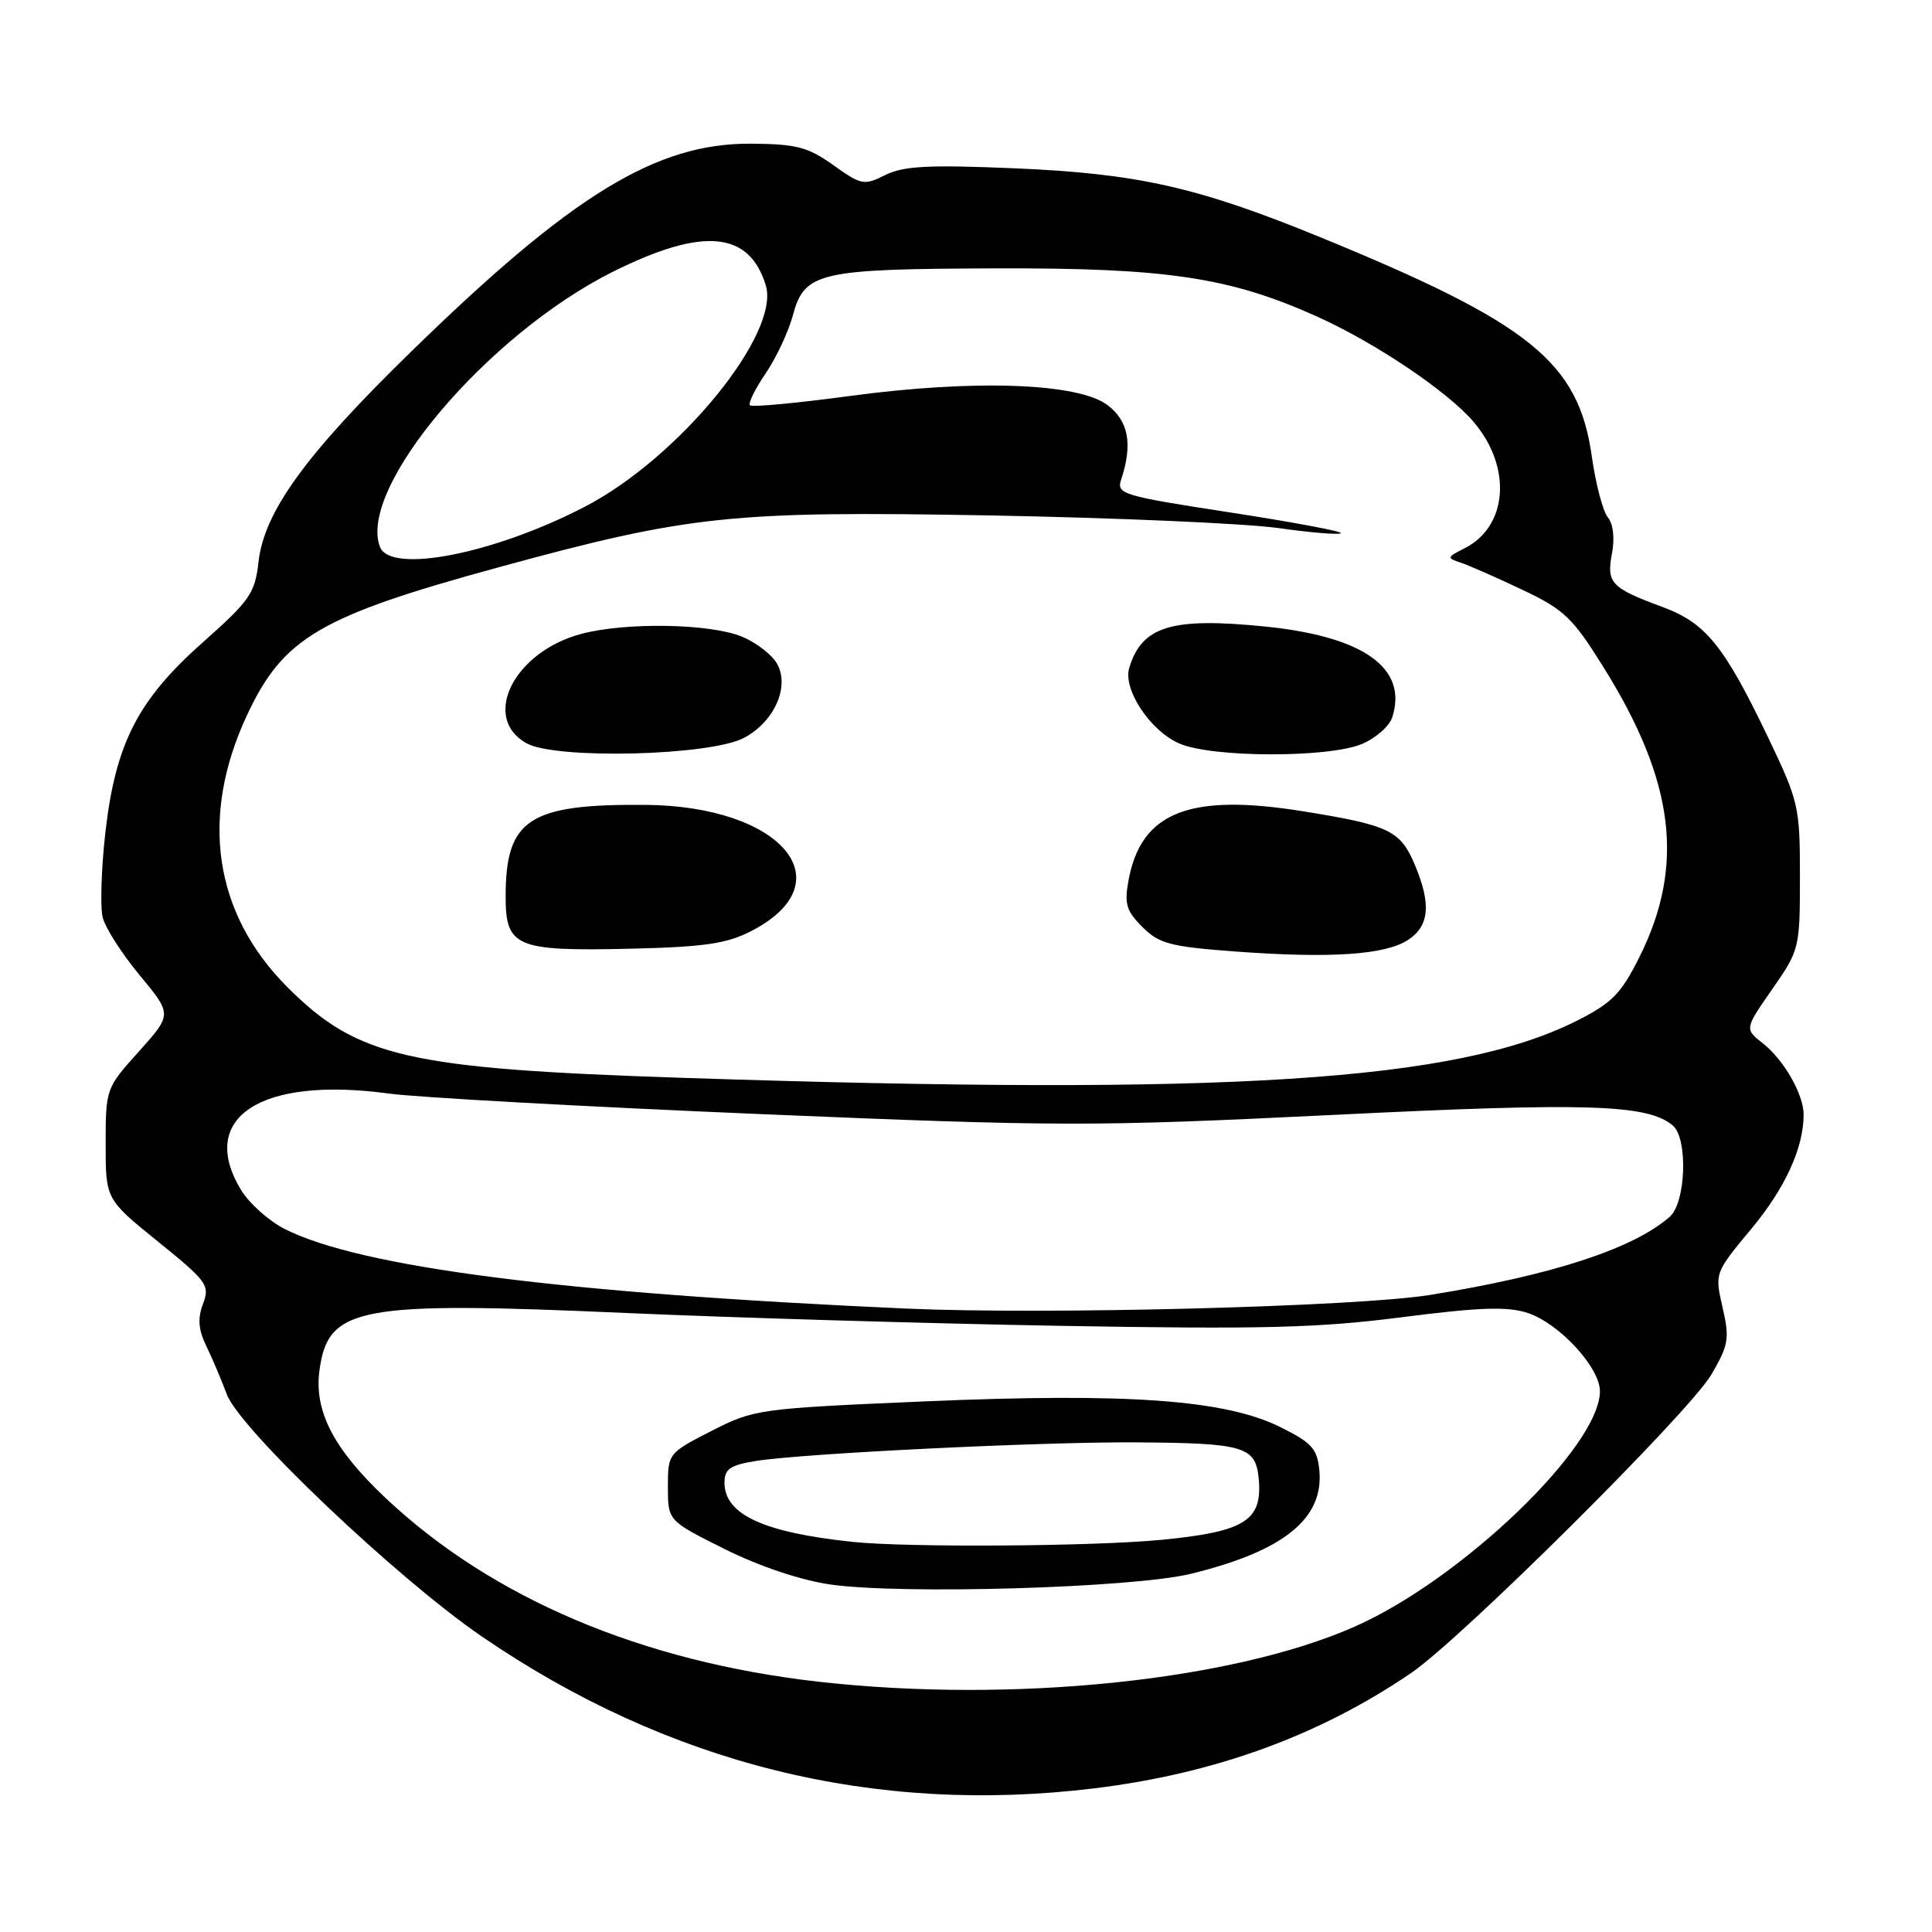 <?xml version="1.0" encoding="UTF-8" standalone="no"?>
<!DOCTYPE svg PUBLIC "-//W3C//DTD SVG 1.1//EN" "http://www.w3.org/Graphics/SVG/1.1/DTD/svg11.dtd" >
<svg xmlns="http://www.w3.org/2000/svg" xmlns:xlink="http://www.w3.org/1999/xlink" version="1.1" viewBox="0 0 256 256">
 <g >
 <path fill="currentColor"
d=" M 145.03 236.96 C 160.96 235.02 174.84 229.96 187.00 221.67 C 193.68 217.11 223.80 187.17 226.75 182.16 C 229.05 178.23 229.20 177.38 228.25 173.24 C 227.20 168.68 227.21 168.66 232.05 162.84 C 236.54 157.45 238.98 152.12 238.99 147.70 C 239.00 145.04 236.38 140.44 233.60 138.26 C 231.16 136.34 231.16 136.34 234.83 131.07 C 238.44 125.89 238.50 125.64 238.50 116.15 C 238.50 106.83 238.35 106.20 234.18 97.50 C 228.41 85.49 226.00 82.54 220.27 80.42 C 213.46 77.90 212.86 77.26 213.59 73.35 C 213.98 71.32 213.76 69.41 213.05 68.56 C 212.40 67.78 211.44 64.13 210.92 60.46 C 209.15 47.96 202.80 42.84 174.84 31.39 C 158.71 24.79 150.74 22.99 134.40 22.30 C 123.02 21.82 119.72 21.99 117.31 23.19 C 114.49 24.60 114.13 24.53 110.42 21.88 C 107.04 19.47 105.53 19.08 99.47 19.04 C 86.93 18.97 75.76 25.81 54.39 46.68 C 40.45 60.28 35.00 67.81 34.25 74.48 C 33.79 78.60 33.09 79.60 26.91 85.08 C 18.25 92.76 15.31 98.50 13.96 110.33 C 13.42 115.12 13.26 120.18 13.61 121.57 C 13.95 122.95 16.17 126.41 18.53 129.25 C 22.81 134.41 22.81 134.41 18.41 139.32 C 14.04 144.17 14.00 144.29 14.00 151.57 C 14.00 158.91 14.00 158.91 20.95 164.53 C 27.46 169.79 27.83 170.31 26.90 172.77 C 26.16 174.72 26.28 176.19 27.38 178.45 C 28.19 180.13 29.39 182.96 30.05 184.75 C 31.73 189.32 52.61 209.15 63.84 216.84 C 88.54 233.75 115.87 240.53 145.03 236.96 Z  M 108.50 222.84 C 85.05 220.19 65.24 211.80 51.15 198.55 C 44.23 192.05 41.60 186.99 42.33 181.59 C 43.46 173.14 47.45 172.40 83.00 173.98 C 97.03 174.60 122.90 175.37 140.50 175.68 C 167.20 176.15 174.70 175.96 185.75 174.54 C 196.14 173.21 199.74 173.09 202.45 173.98 C 206.61 175.36 212.00 181.20 212.00 184.34 C 212.00 191.67 193.66 209.28 179.52 215.53 C 163.27 222.72 134.10 225.72 108.50 222.84 Z  M 157.78 208.54 C 170.09 205.54 175.43 201.23 174.82 194.82 C 174.54 191.96 173.82 191.16 169.64 189.09 C 162.33 185.47 149.45 184.54 122.55 185.69 C 100.48 186.64 99.94 186.72 94.27 189.61 C 88.54 192.54 88.50 192.60 88.50 197.03 C 88.50 201.50 88.50 201.50 96.00 205.25 C 100.58 207.53 106.03 209.37 110.00 209.95 C 119.36 211.31 150.13 210.41 157.78 208.54 Z  M 120.00 173.39 C 74.44 171.35 47.78 167.93 37.71 162.84 C 35.63 161.78 33.04 159.47 31.96 157.71 C 26.11 148.10 34.51 142.59 51.50 144.90 C 55.35 145.42 77.49 146.64 100.69 147.62 C 140.47 149.29 144.81 149.29 176.69 147.73 C 210.34 146.07 218.27 146.32 221.64 149.12 C 223.68 150.81 223.41 159.33 221.25 161.23 C 216.42 165.47 205.65 168.98 189.46 171.59 C 179.78 173.15 138.48 174.22 120.00 173.39 Z  M 90.50 142.82 C 53.97 141.61 47.38 140.10 38.08 130.80 C 28.33 121.04 26.43 108.23 32.74 94.74 C 37.54 84.48 42.36 81.65 66.10 75.16 C 91.36 68.26 96.89 67.68 131.32 68.30 C 147.92 68.61 165.04 69.36 169.37 69.97 C 173.70 70.58 177.44 70.89 177.68 70.65 C 177.92 70.42 171.31 69.18 162.99 67.90 C 148.69 65.70 147.91 65.47 148.56 63.54 C 150.11 58.87 149.55 55.78 146.74 53.67 C 142.84 50.73 129.04 50.25 112.53 52.48 C 105.55 53.42 99.64 53.97 99.38 53.71 C 99.11 53.45 100.05 51.54 101.45 49.48 C 102.85 47.42 104.47 43.97 105.05 41.82 C 106.60 36.05 108.40 35.64 132.00 35.56 C 154.68 35.49 163.01 36.75 174.64 42.00 C 182.37 45.50 191.95 51.96 195.33 55.98 C 200.39 62.00 199.77 69.81 194.01 72.68 C 191.71 73.83 191.69 73.94 193.54 74.55 C 194.62 74.91 198.29 76.52 201.70 78.14 C 207.26 80.77 208.38 81.84 212.49 88.44 C 221.90 103.52 223.28 114.66 217.26 126.76 C 214.81 131.67 213.61 132.90 208.95 135.25 C 192.99 143.29 162.84 145.22 90.50 142.82 Z  M 186.58 124.54 C 189.39 122.70 189.66 119.82 187.50 114.66 C 185.57 110.04 184.14 109.35 172.66 107.50 C 157.64 105.08 151.24 107.59 149.55 116.56 C 148.96 119.76 149.22 120.68 151.37 122.83 C 153.59 125.05 155.07 125.44 163.70 126.08 C 176.31 127.01 183.55 126.53 186.58 124.54 Z  M 99.53 123.38 C 112.08 116.91 103.62 106.80 85.54 106.65 C 70.08 106.52 67.00 108.54 67.00 118.80 C 67.00 125.49 68.37 126.06 83.53 125.71 C 93.32 125.48 96.30 125.04 99.53 123.38 Z  M 98.61 97.76 C 102.58 95.63 104.64 91.06 103.00 88.01 C 102.36 86.81 100.26 85.17 98.34 84.37 C 94.13 82.61 82.86 82.42 76.96 84.01 C 68.07 86.41 63.74 95.10 69.75 98.48 C 73.63 100.66 94.15 100.15 98.61 97.76 Z  M 180.44 98.59 C 182.29 97.82 184.12 96.21 184.49 95.02 C 186.56 88.52 180.69 84.34 167.65 83.02 C 155.22 81.77 151.31 82.96 149.63 88.50 C 148.77 91.35 152.40 96.84 156.27 98.52 C 160.59 100.40 176.00 100.44 180.44 98.59 Z  M 50.35 72.47 C 47.36 64.68 64.55 44.35 81.15 36.04 C 93.11 30.06 99.27 30.60 101.47 37.81 C 103.42 44.21 89.96 60.68 77.50 67.14 C 65.46 73.39 51.74 76.08 50.35 72.47 Z  M 113.00 204.31 C 101.18 203.07 96.00 200.68 96.00 196.47 C 96.00 194.64 96.73 194.14 100.20 193.58 C 106.49 192.58 137.98 191.04 150.50 191.12 C 165.03 191.22 166.42 191.65 166.80 196.09 C 167.26 201.52 164.89 202.97 153.85 204.04 C 144.86 204.91 120.26 205.07 113.00 204.31 Z "/>
</g>
</svg>